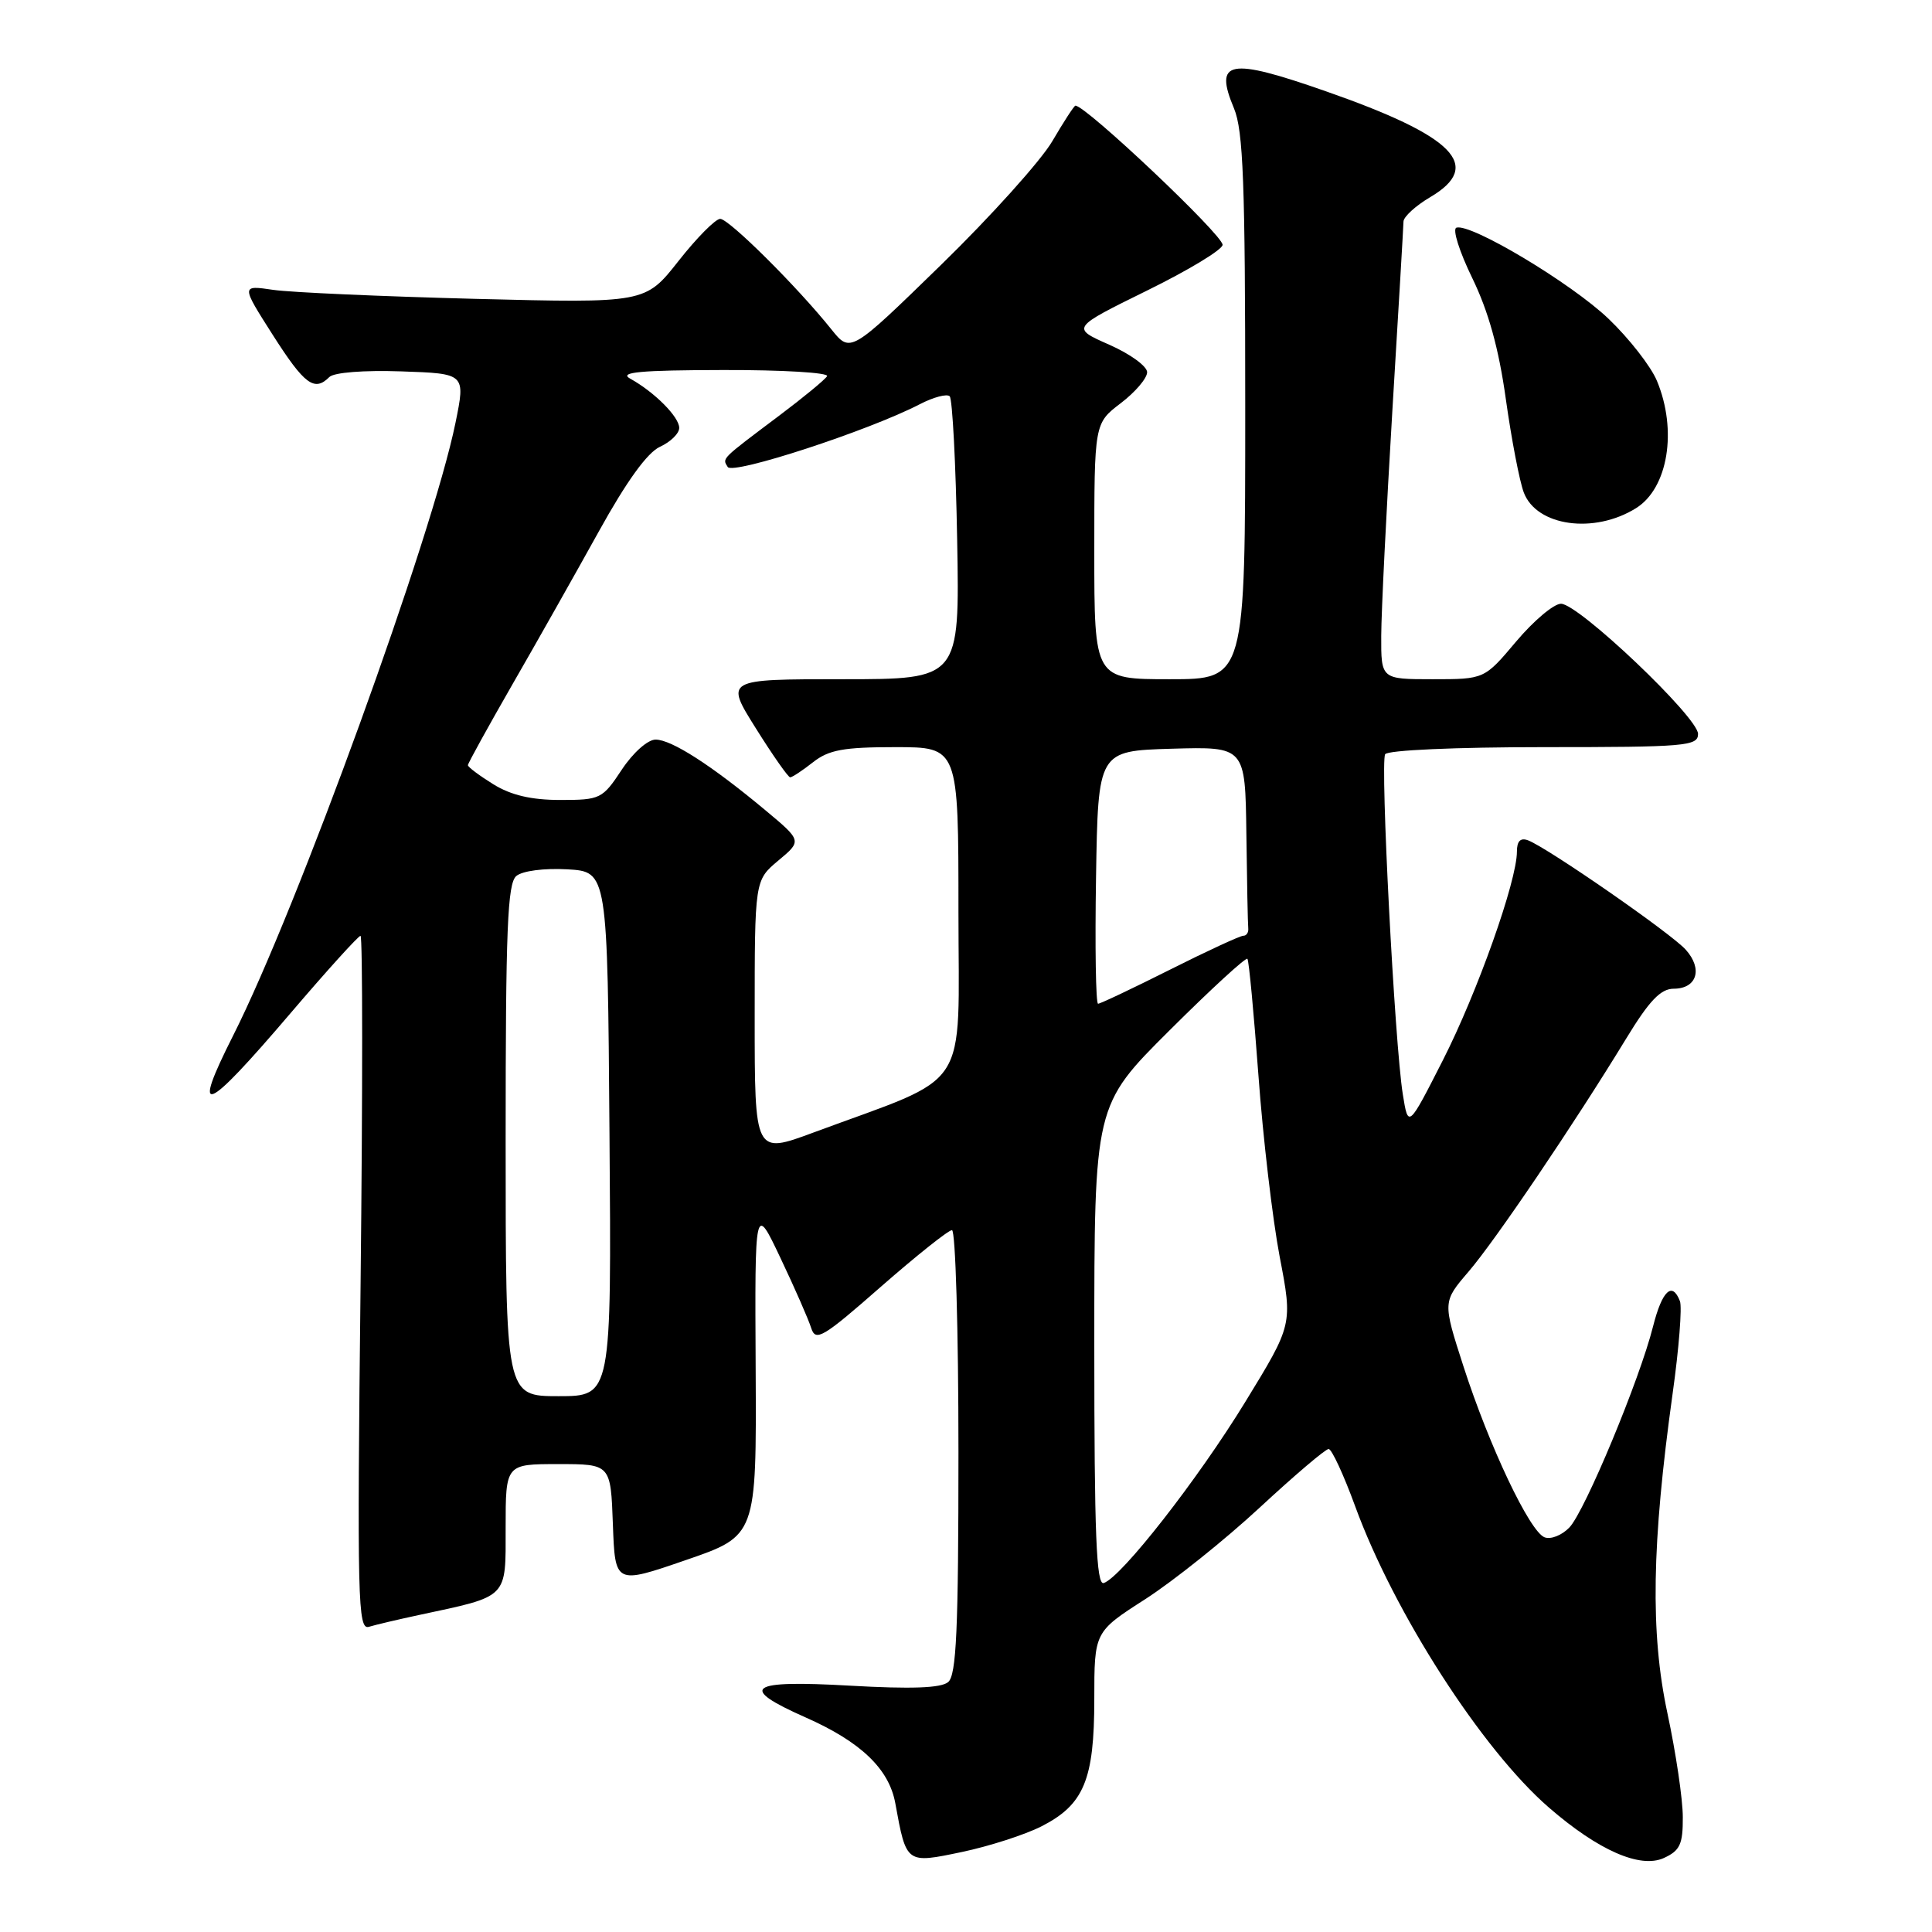 <?xml version="1.0" encoding="UTF-8" standalone="no"?>
<!DOCTYPE svg PUBLIC "-//W3C//DTD SVG 1.1//EN" "http://www.w3.org/Graphics/SVG/1.1/DTD/svg11.dtd" >
<svg xmlns="http://www.w3.org/2000/svg" xmlns:xlink="http://www.w3.org/1999/xlink" version="1.1" viewBox="0 0 256 256">
 <g >
 <path fill="currentColor"
d=" M 138.00 242.00 C 143.63 239.13 145.00 235.83 145.00 225.17 C 145.00 216.23 145.00 216.23 151.75 211.90 C 155.46 209.51 162.28 204.06 166.90 199.78 C 171.52 195.50 175.63 192.00 176.05 192.00 C 176.46 192.00 178.04 195.41 179.56 199.57 C 184.70 213.67 196.39 231.85 205.25 239.52 C 211.79 245.19 217.33 247.62 220.46 246.20 C 222.61 245.22 223.00 244.38 222.98 240.77 C 222.98 238.42 222.06 232.22 220.94 227.00 C 218.66 216.35 218.86 204.59 221.63 184.66 C 222.47 178.70 222.90 173.19 222.60 172.41 C 221.58 169.75 220.24 171.01 219.04 175.75 C 217.27 182.80 210.02 200.22 207.96 202.39 C 206.97 203.43 205.49 204.02 204.66 203.70 C 202.69 202.94 197.34 191.66 193.90 181.00 C 191.16 172.50 191.16 172.50 194.59 168.50 C 198.15 164.35 208.54 148.99 215.50 137.58 C 218.54 132.59 220.05 131.01 221.78 131.01 C 224.86 131.00 225.66 128.39 223.37 125.84 C 221.44 123.68 205.12 112.37 202.48 111.35 C 201.47 110.97 201.00 111.44 201.00 112.84 C 201.00 116.74 195.75 131.52 191.18 140.50 C 186.60 149.50 186.60 149.50 185.88 145.00 C 184.80 138.30 182.87 101.03 183.54 99.94 C 183.87 99.40 192.89 99.00 204.56 99.00 C 223.36 99.00 225.00 98.86 225.00 97.25 C 225.01 95.05 209.17 80.00 206.84 80.00 C 205.89 80.00 203.22 82.25 200.90 85.00 C 196.69 90.00 196.69 90.00 189.84 90.00 C 183.00 90.00 183.00 90.00 183.02 84.25 C 183.03 81.09 183.70 67.70 184.49 54.50 C 185.29 41.30 185.96 29.98 185.97 29.35 C 185.99 28.72 187.57 27.27 189.50 26.13 C 196.58 21.96 192.74 18.05 175.67 12.09 C 162.82 7.59 160.83 7.97 163.51 14.36 C 164.74 17.31 165.00 24.27 165.00 53.97 C 165.00 90.00 165.00 90.00 155.00 90.00 C 145.00 90.00 145.00 90.00 145.00 73.05 C 145.00 56.10 145.00 56.10 148.50 53.43 C 150.43 51.96 152.00 50.12 152.00 49.32 C 152.00 48.53 149.74 46.89 146.97 45.67 C 141.94 43.45 141.94 43.45 151.97 38.51 C 157.49 35.80 162.00 33.07 162.00 32.44 C 162.00 31.11 143.90 14.00 142.50 14.00 C 142.33 14.00 140.95 16.12 139.43 18.72 C 137.91 21.31 131.27 28.69 124.68 35.11 C 112.69 46.79 112.69 46.79 110.17 43.65 C 105.65 38.00 96.59 29.00 95.43 29.00 C 94.81 29.00 92.32 31.51 89.90 34.59 C 85.50 40.17 85.50 40.17 63.00 39.60 C 50.62 39.28 38.57 38.75 36.22 38.41 C 31.94 37.78 31.94 37.78 36.15 44.39 C 40.35 50.97 41.66 51.94 43.64 49.96 C 44.25 49.35 48.22 49.04 53.18 49.21 C 61.68 49.50 61.68 49.50 60.36 56.00 C 57.31 70.98 39.40 120.37 30.90 137.20 C 25.27 148.35 27.06 147.66 38.50 134.25 C 43.31 128.61 47.49 124.00 47.77 124.00 C 48.06 124.00 48.06 144.71 47.78 170.02 C 47.31 212.08 47.41 216.01 48.88 215.56 C 49.77 215.29 52.75 214.59 55.50 214.00 C 67.46 211.44 67.00 211.91 67.00 202.42 C 67.00 194.00 67.00 194.00 73.96 194.00 C 80.92 194.00 80.92 194.00 81.21 201.97 C 81.50 209.95 81.50 209.95 90.87 206.72 C 100.24 203.50 100.24 203.50 100.13 181.50 C 100.01 159.50 100.01 159.50 103.43 166.72 C 105.31 170.68 107.14 174.85 107.49 175.98 C 108.08 177.81 109.03 177.25 116.71 170.51 C 121.43 166.38 125.67 163.00 126.14 163.00 C 126.61 163.00 127.00 176.22 127.00 192.38 C 127.00 216.00 126.73 221.98 125.63 222.89 C 124.68 223.68 120.74 223.82 112.63 223.36 C 99.12 222.59 97.74 223.58 106.75 227.57 C 114.04 230.79 117.80 234.38 118.63 238.93 C 120.10 246.99 120.05 246.95 127.45 245.40 C 131.07 244.64 135.82 243.11 138.00 242.00 Z  M 216.79 67.33 C 221.03 64.68 222.28 57.01 219.55 50.46 C 218.75 48.54 215.86 44.84 213.14 42.24 C 208.22 37.53 194.87 29.54 192.98 30.17 C 192.43 30.36 193.38 33.35 195.08 36.84 C 197.22 41.24 198.59 46.14 199.53 52.88 C 200.28 58.22 201.35 63.79 201.91 65.26 C 203.61 69.74 211.24 70.80 216.79 67.33 Z  M 145.00 178.31 C 145.00 146.46 145.00 146.46 154.97 136.53 C 160.45 131.07 165.10 126.80 165.29 127.05 C 165.49 127.30 166.14 134.25 166.75 142.50 C 167.35 150.75 168.62 161.55 169.56 166.50 C 171.29 175.50 171.29 175.50 165.00 185.77 C 158.70 196.06 148.59 208.99 146.25 209.76 C 145.27 210.08 145.00 203.35 145.00 178.31 Z  M 67.00 151.12 C 67.00 123.09 67.24 117.04 68.42 116.07 C 69.24 115.39 72.10 115.02 75.17 115.19 C 80.50 115.50 80.50 115.50 80.76 150.25 C 81.03 185.00 81.03 185.00 74.01 185.00 C 67.00 185.00 67.00 185.00 67.00 151.12 Z  M 100.00 134.80 C 100.00 116.65 100.00 116.65 103.13 114.03 C 106.27 111.41 106.27 111.41 101.38 107.33 C 94.29 101.42 88.98 98.00 86.87 98.00 C 85.83 98.00 83.88 99.73 82.38 102.00 C 79.83 105.86 79.54 106.00 74.24 106.00 C 70.41 106.00 67.71 105.37 65.37 103.92 C 63.52 102.77 62.00 101.64 62.00 101.39 C 62.00 101.15 64.65 96.35 67.88 90.72 C 71.12 85.10 76.27 75.97 79.34 70.43 C 83.02 63.78 85.77 59.97 87.45 59.20 C 88.85 58.56 90.00 57.44 90.00 56.70 C 90.00 55.24 86.72 51.95 83.50 50.17 C 81.96 49.32 84.80 49.05 95.81 49.03 C 103.68 49.01 109.88 49.38 109.59 49.85 C 109.30 50.32 106.46 52.66 103.28 55.05 C 95.45 60.94 95.69 60.69 96.43 61.88 C 97.09 62.95 115.11 57.07 121.88 53.56 C 123.70 52.62 125.48 52.15 125.84 52.51 C 126.20 52.87 126.65 61.45 126.83 71.58 C 127.16 90.00 127.16 90.00 111.62 90.00 C 96.07 90.00 96.07 90.00 100.15 96.50 C 102.39 100.08 104.44 103.00 104.70 103.00 C 104.97 103.00 106.33 102.10 107.73 101.00 C 109.81 99.36 111.78 99.00 118.63 99.00 C 127.00 99.00 127.00 99.00 127.00 120.75 C 127.00 145.16 128.91 142.24 107.75 150.08 C 100.00 152.95 100.00 152.95 100.00 134.80 Z  M 145.23 116.25 C 145.50 99.50 145.50 99.50 155.25 99.21 C 165.00 98.93 165.00 98.93 165.15 110.46 C 165.23 116.81 165.34 122.45 165.40 123.00 C 165.46 123.55 165.16 124.00 164.75 123.99 C 164.33 123.99 159.95 126.01 155.02 128.49 C 150.08 130.97 145.80 133.00 145.50 133.00 C 145.20 133.00 145.08 125.46 145.23 116.25 Z "/>
</g>
</svg>